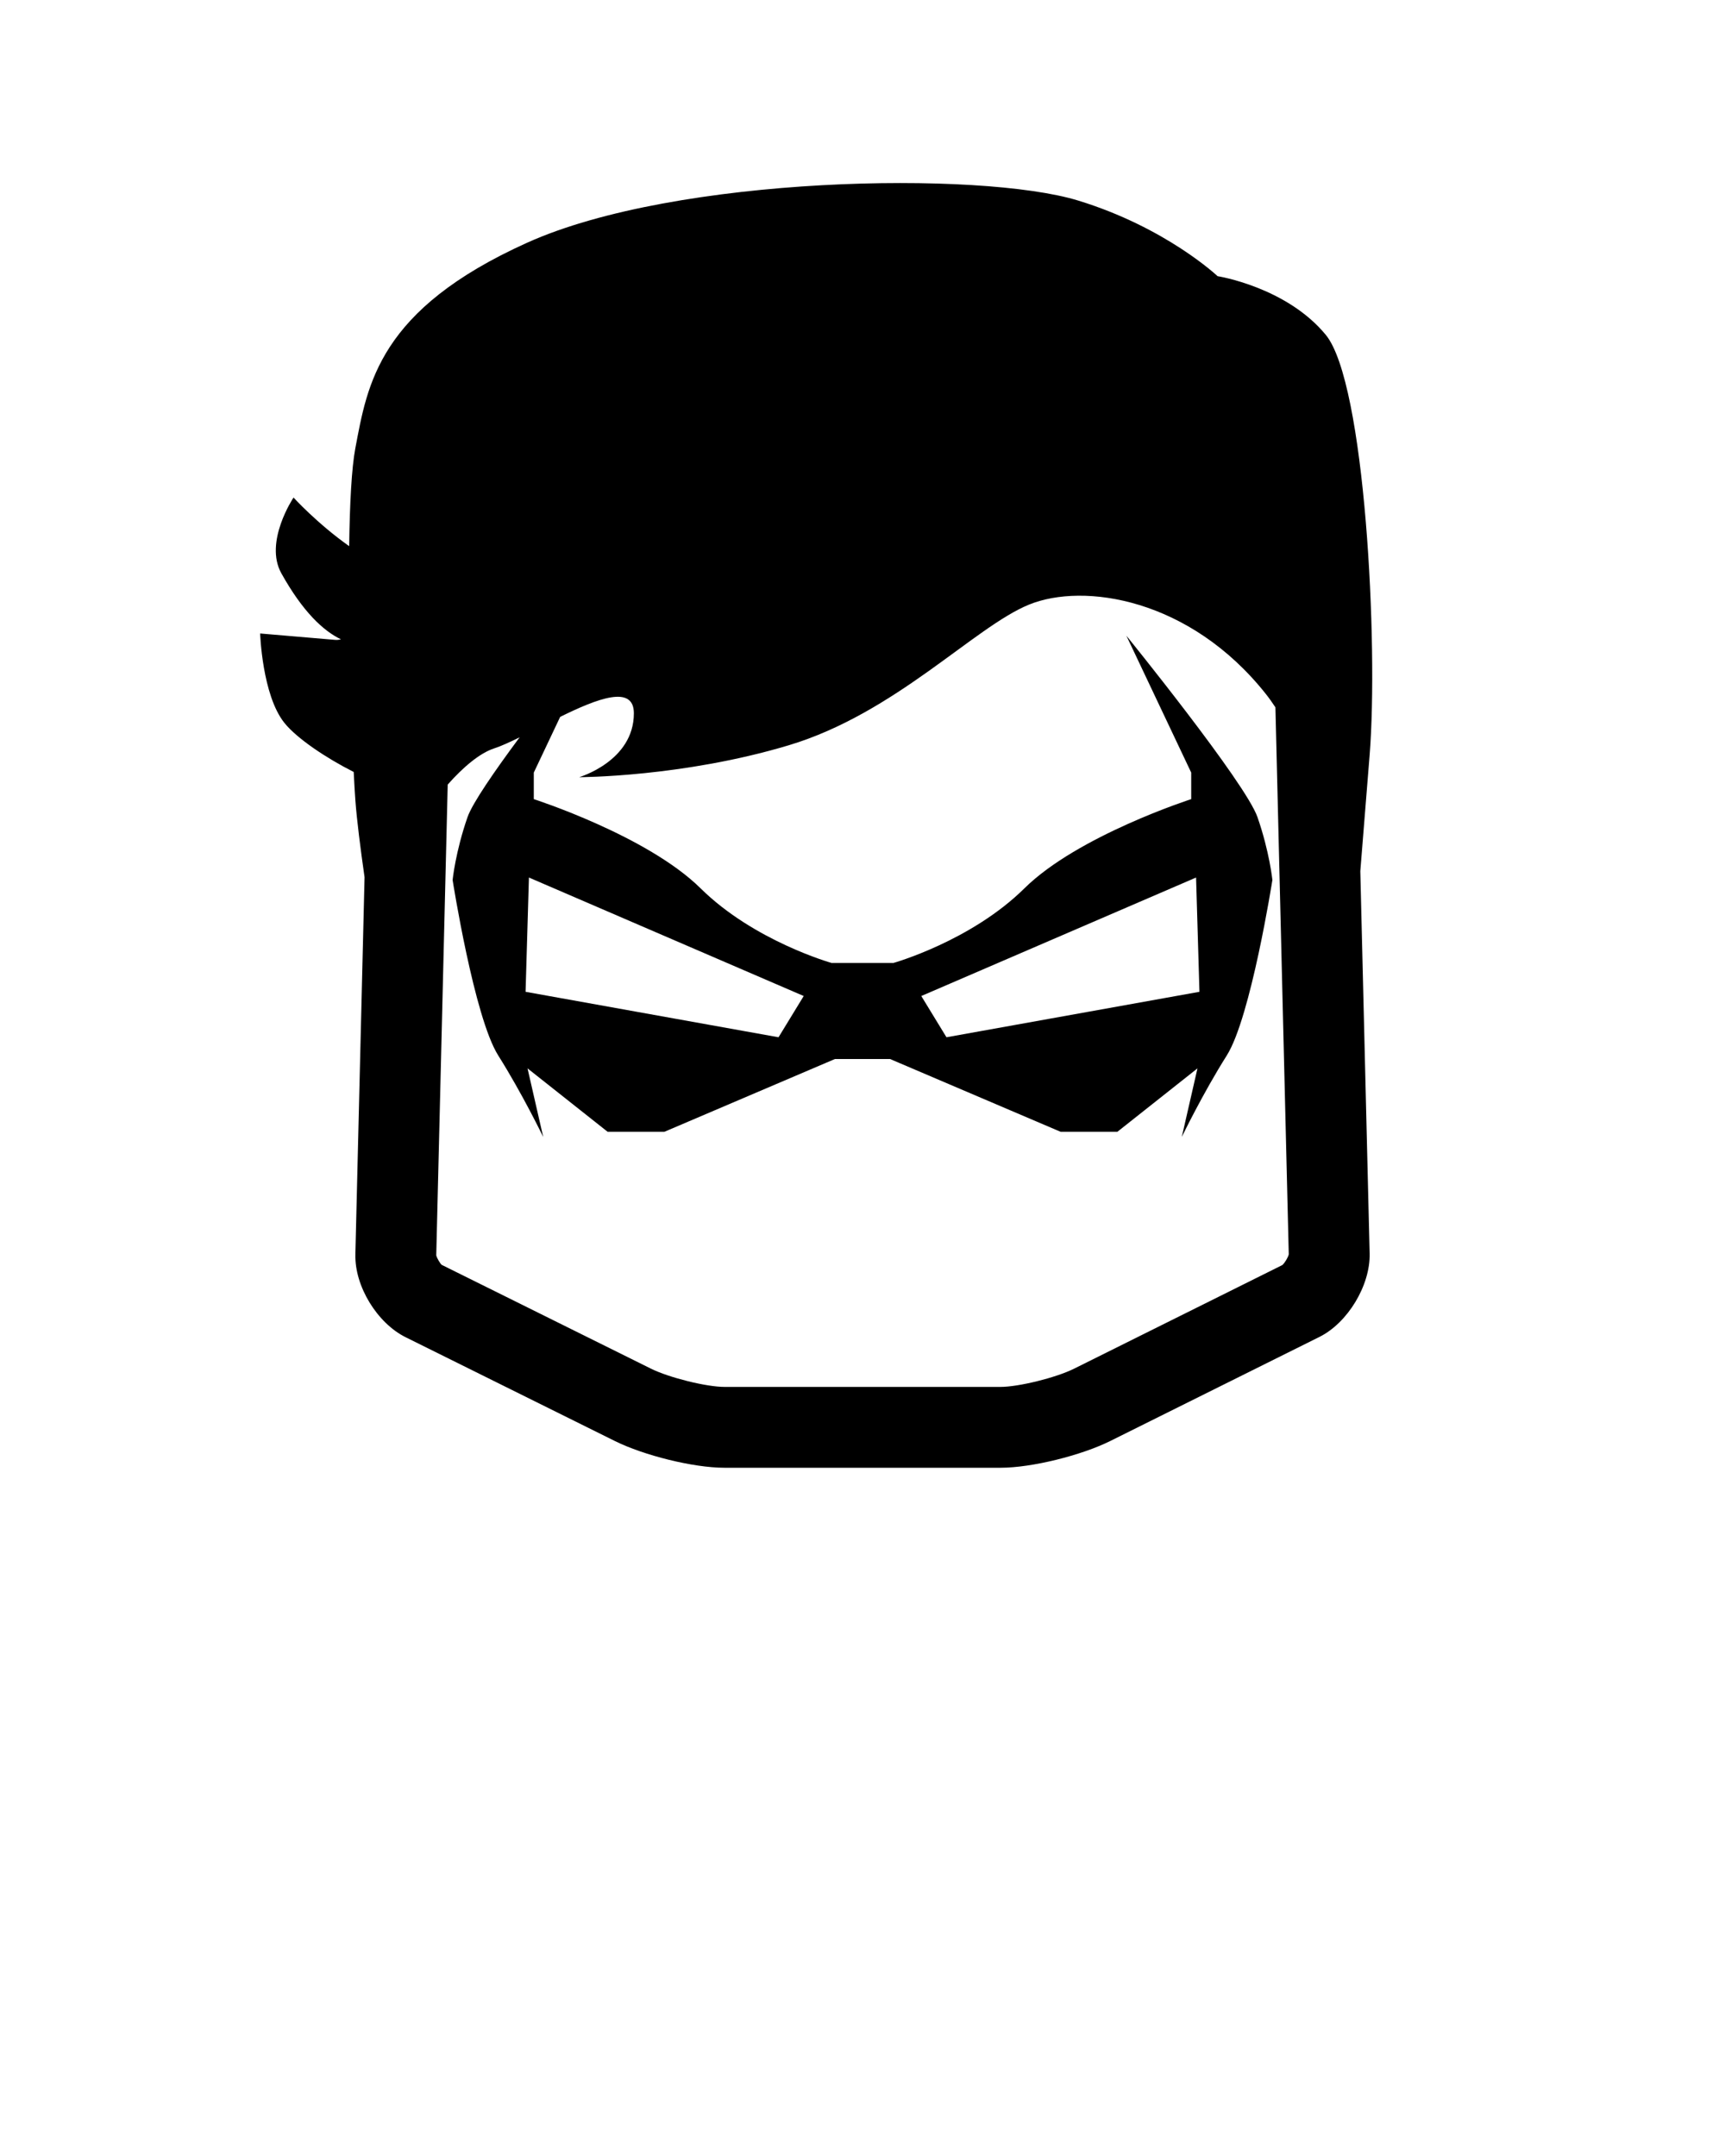 <svg xmlns="http://www.w3.org/2000/svg" xmlns:xlink="http://www.w3.org/1999/xlink" version="1.1" x="0px" y="0px" viewBox="0 0 128 160" enable-background="new 0 0 128 128" xml:space="preserve"><path d="M98.375,24.848c-2.931-3.557-8.028-4.353-8.028-4.353S86.525,16.881,80,14.883c-7.25-2.22-29.826-1.854-40.875,3.125  S27.27,28.515,26.368,33.258c-0.28,1.472-0.415,4.154-0.459,7.273c-2.372-1.678-4.128-3.607-4.128-3.607s-2.208,3.287-0.902,5.627  c1.59,2.85,3.108,4.266,4.422,4.896c-0.142,0.033-0.287,0.052-0.436,0.039c-1.804-0.158-5.562-0.474-5.562-0.474  s0.15,4.584,1.804,6.639c0.923,1.147,3.062,2.588,5.139,3.638c0.043,0.868,0.085,1.583,0.123,2.094  c0.107,1.467,0.378,3.591,0.682,5.716l-0.68,27.902c0,0.01,0.002,0.02,0.002,0.03l-0.002,0.077  c-0.057,2.355,1.623,5.088,3.735,6.133l15.537,7.708c2.112,1.045,5.768,1.976,8.124,1.976h20.468c2.356,0,6.012-0.929,8.124-1.973  l15.537-7.732c2.112-1.045,3.793-3.841,3.735-6.196l-0.692-28.374c0.263-3.269,0.529-6.58,0.693-8.642  C102.279,47.883,101.306,28.405,98.375,24.848z M95.153,93.882l-15.469,7.698c-1.341,0.663-4.098,1.345-5.45,1.345H53.766  c-1.351,0-4.107-0.683-5.462-1.354l-15.531-7.706c-0.101-0.084-0.345-0.473-0.402-0.704l0.851-34.937  c1.158-1.312,2.399-2.345,3.442-2.683c0.513-0.166,1.169-0.467,1.894-0.824c-1.847,2.488-3.504,4.885-3.865,5.921  c-0.895,2.565-1.108,4.667-1.108,4.667s1.597,10.19,3.386,13.025c1.789,2.835,3.337,6.046,3.337,6.046l-1.164-5.091l5.942,4.706  h4.217l12.652-5.4H64h2.045l12.652,5.4h4.217l5.942-4.706l-1.164,5.091c0,0,1.548-3.211,3.337-6.046  c1.789-2.835,3.386-13.025,3.386-13.025s-0.214-2.102-1.108-4.667S83.58,47.175,83.58,47.175l4.811,10.16v1.97  c0,0-8.416,2.706-12.378,6.621S66.3,71.461,66.3,71.461H64h-2.3c0,0-5.751-1.62-9.713-5.535s-12.378-6.621-12.378-6.621v-1.97  l1.958-4.136c2.78-1.369,5.468-2.402,5.468-0.265c0,3.557-4.059,4.742-4.059,4.742s7.667,0,15.559-2.371  c7.892-2.371,13.755-8.773,17.814-10.433s11.951-0.474,17.588,6.639c0.245,0.309,0.477,0.641,0.703,0.982l0.99,40.593  C95.576,93.319,95.334,93.724,95.153,93.882z M39.248,65.123l20.39,8.793l-1.869,3.061l-18.77-3.374L39.248,65.123z M68.362,73.916  l20.39-8.793l0.25,8.48L76.333,75.88l-6.102,1.097L68.362,73.916z"/></svg>